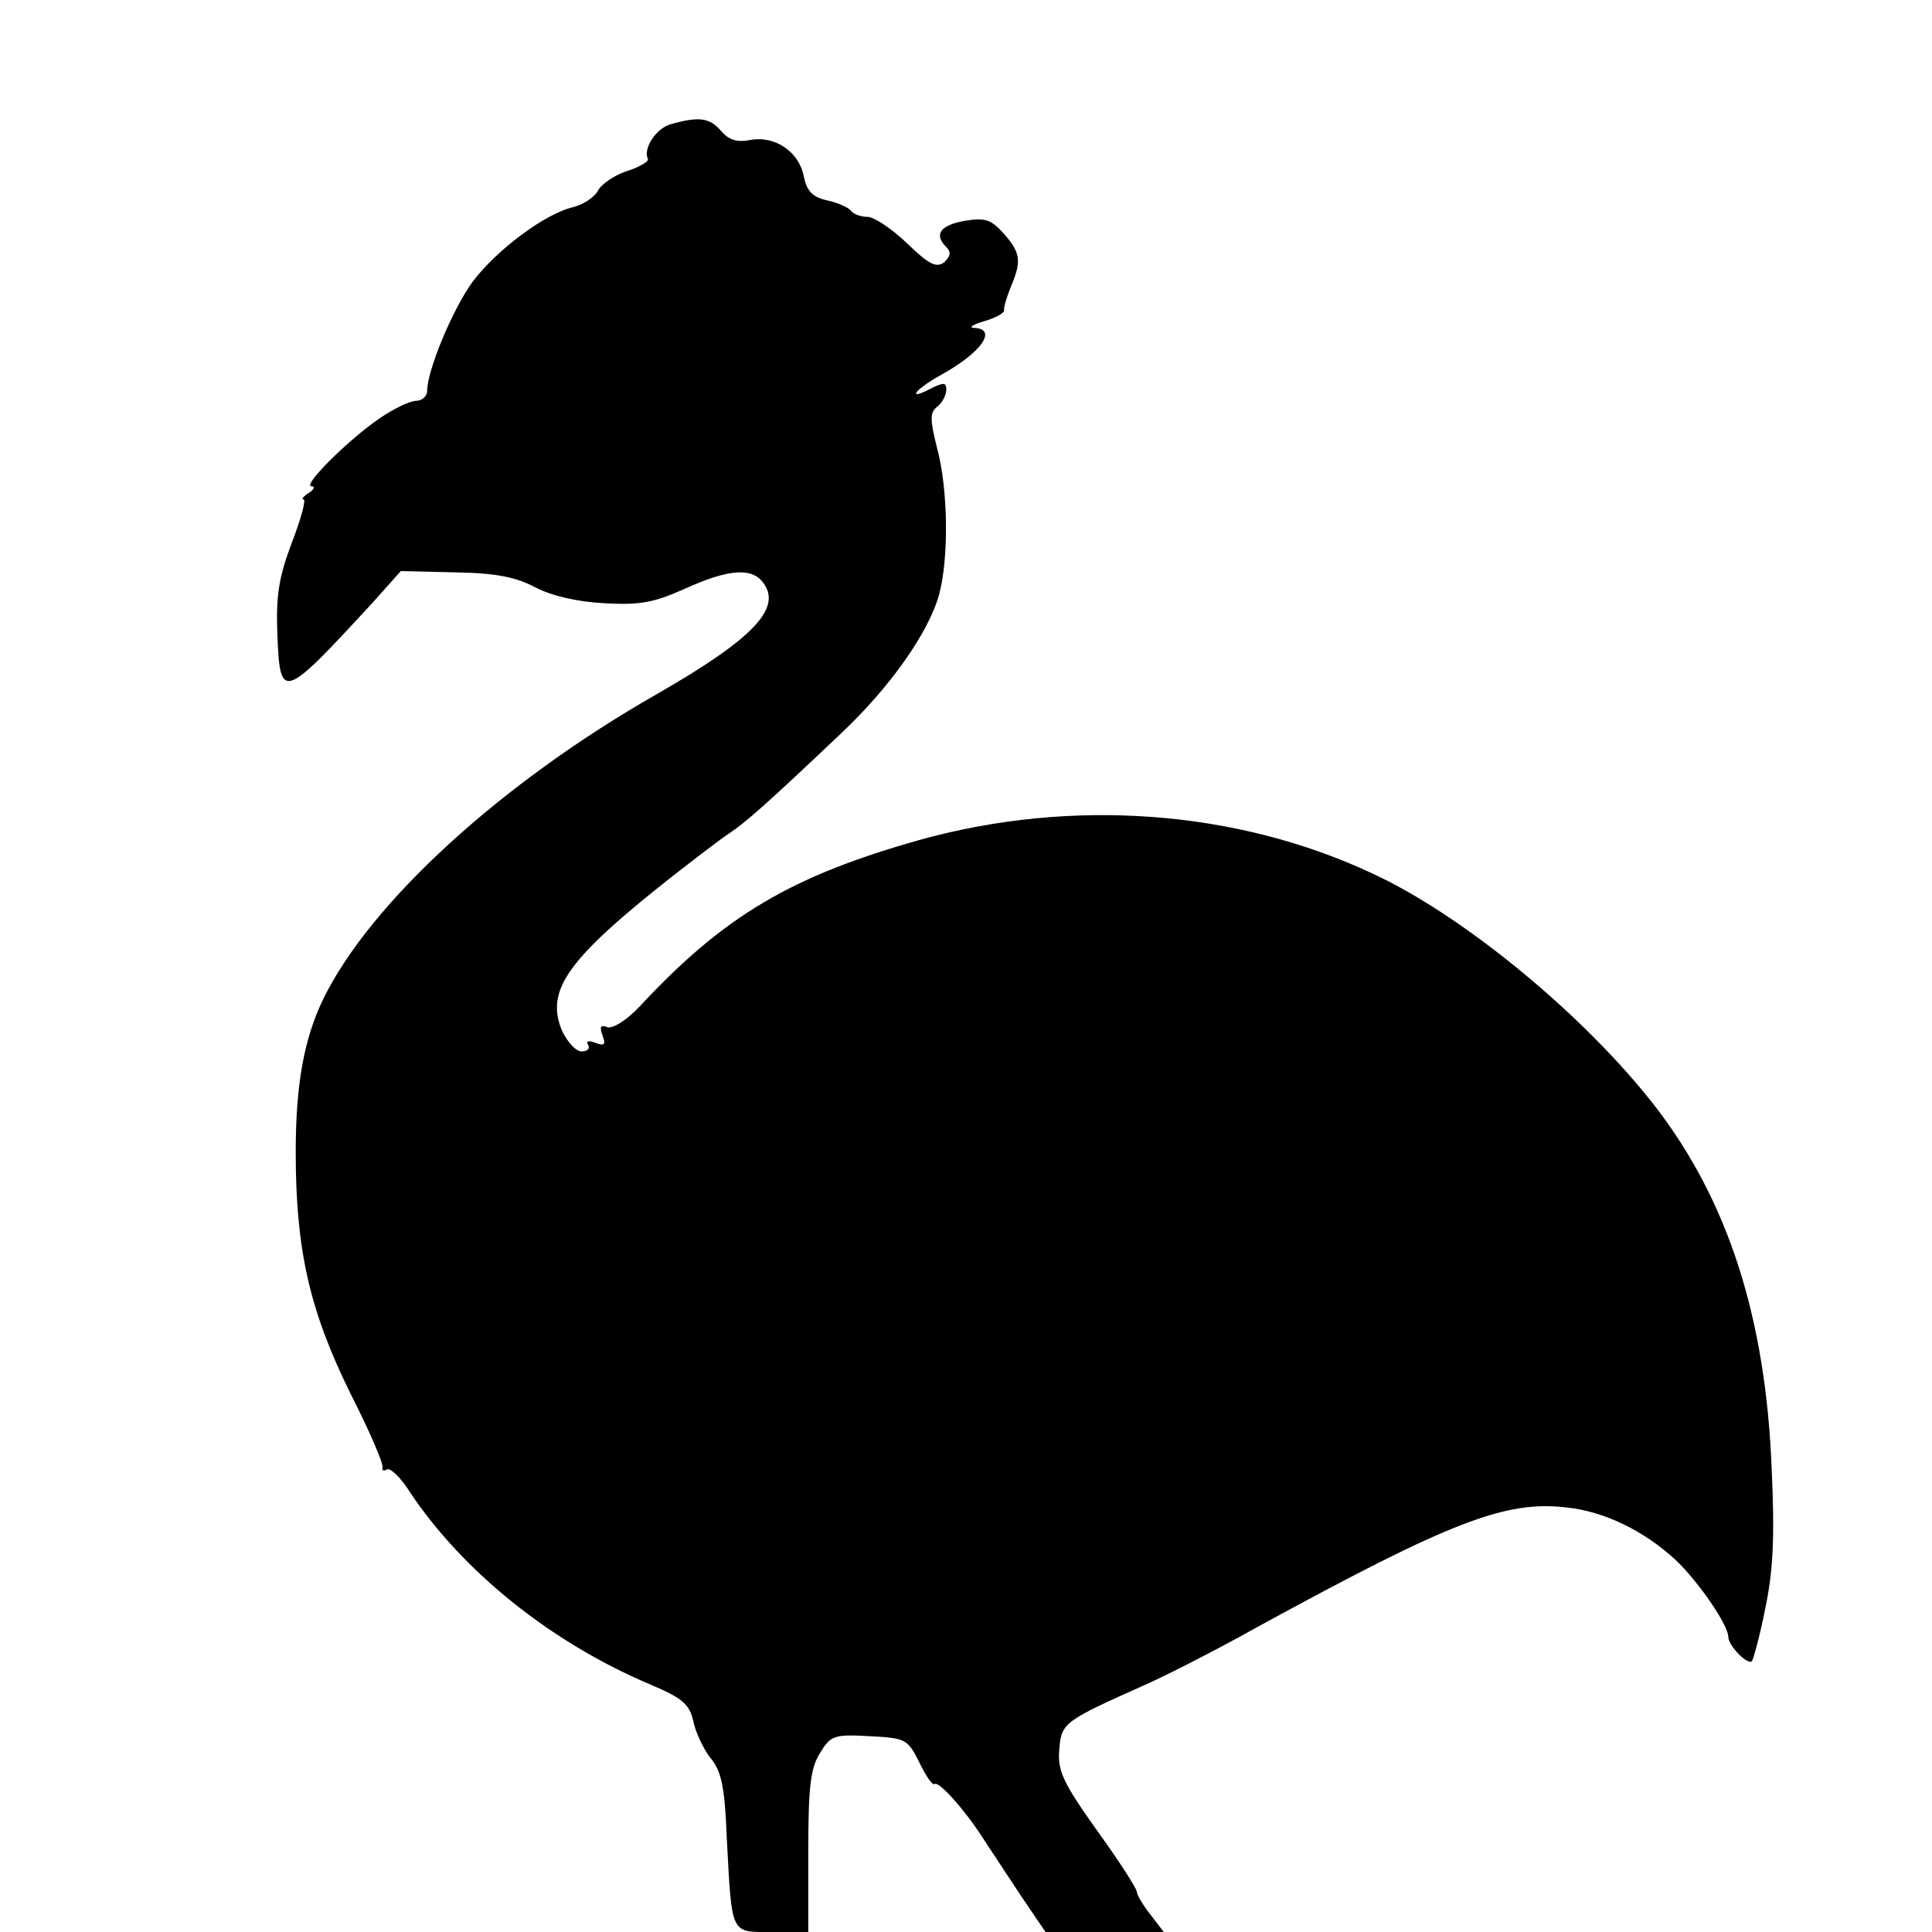 <?xml version="1.0" standalone="no"?>
<!DOCTYPE svg PUBLIC "-//W3C//DTD SVG 20010904//EN"
 "http://www.w3.org/TR/2001/REC-SVG-20010904/DTD/svg10.dtd">
<svg version="1.0" xmlns="http://www.w3.org/2000/svg"
 width="294pt" height="294pt" viewBox="0 0 294 294"
 preserveAspectRatio="xMidYMid meet">
<g transform="translate(0,294) scale(0.1,-0.1)"
fill="#000000" stroke="none">
<path d="M1021 2751 c-23 -6 -43 -38 -35 -53 2 -3 -12 -12 -31 -18 -19 -6 -40
-20 -45 -30 -5 -10 -22 -21 -37 -25 -44 -10 -118 -66 -154 -114 -31 -43 -69
-135 -69 -166 0 -8 -8 -15 -17 -15 -9 0 -34 -12 -56 -27 -49 -34 -118 -103
-103 -103 6 0 4 -5 -4 -10 -8 -5 -12 -10 -8 -10 4 0 -4 -30 -18 -66 -20 -53
-24 -81 -22 -137 4 -105 7 -104 146 47 l42 47 83 -2 c61 -1 92 -7 122 -23 25
-13 65 -22 105 -24 54 -3 75 1 122 22 64 29 100 33 118 11 32 -39 -12 -86
-160 -171 -237 -135 -436 -317 -508 -464 -29 -60 -42 -129 -42 -233 0 -149 21
-241 83 -367 29 -57 51 -108 49 -113 -1 -5 2 -6 7 -3 4 3 21 -12 35 -35 81
-121 215 -229 367 -293 47 -20 58 -29 64 -55 3 -16 15 -42 26 -56 17 -20 22
-45 25 -123 8 -148 5 -142 69 -142 l55 0 0 121 c0 97 3 127 17 150 17 28 21
30 76 27 55 -3 58 -4 76 -40 10 -21 20 -35 23 -33 6 6 46 -39 73 -81 11 -17
37 -56 58 -88 l38 -56 90 0 90 0 -20 26 c-12 15 -21 31 -21 35 0 5 -27 47 -61
94 -52 73 -60 91 -57 123 3 40 7 43 128 97 30 13 109 53 175 90 293 160 376
192 469 181 58 -6 118 -36 165 -79 36 -34 81 -100 81 -118 0 -13 29 -43 36
-37 2 3 12 38 20 79 12 57 15 107 10 214 -9 229 -66 407 -177 551 -107 138
-291 290 -429 354 -208 98 -459 116 -690 52 -195 -55 -298 -115 -427 -254 -20
-21 -41 -34 -49 -31 -10 4 -12 0 -7 -13 5 -14 3 -16 -11 -11 -10 4 -15 3 -11
-3 3 -6 -1 -10 -10 -10 -9 0 -22 15 -30 32 -25 61 8 108 165 232 36 28 76 59
90 68 25 17 53 41 171 153 73 69 132 152 148 210 15 55 14 160 -3 223 -11 44
-11 54 0 63 8 6 14 18 14 26 0 11 -4 11 -21 3 -41 -22 -28 -3 14 20 61 34 85
69 50 71 -10 0 -3 5 14 10 18 5 32 13 31 17 -1 4 4 20 10 35 17 40 15 52 -10
81 -20 22 -28 25 -60 20 -38 -7 -47 -21 -28 -40 8 -8 6 -14 -3 -23 -12 -9 -23
-4 -57 29 -23 22 -50 40 -60 40 -10 0 -21 4 -25 9 -3 5 -19 12 -36 16 -23 5
-31 14 -36 37 -7 37 -44 62 -81 55 -21 -4 -33 0 -45 14 -17 20 -34 22 -76 10z"/>
</g>
</svg>
